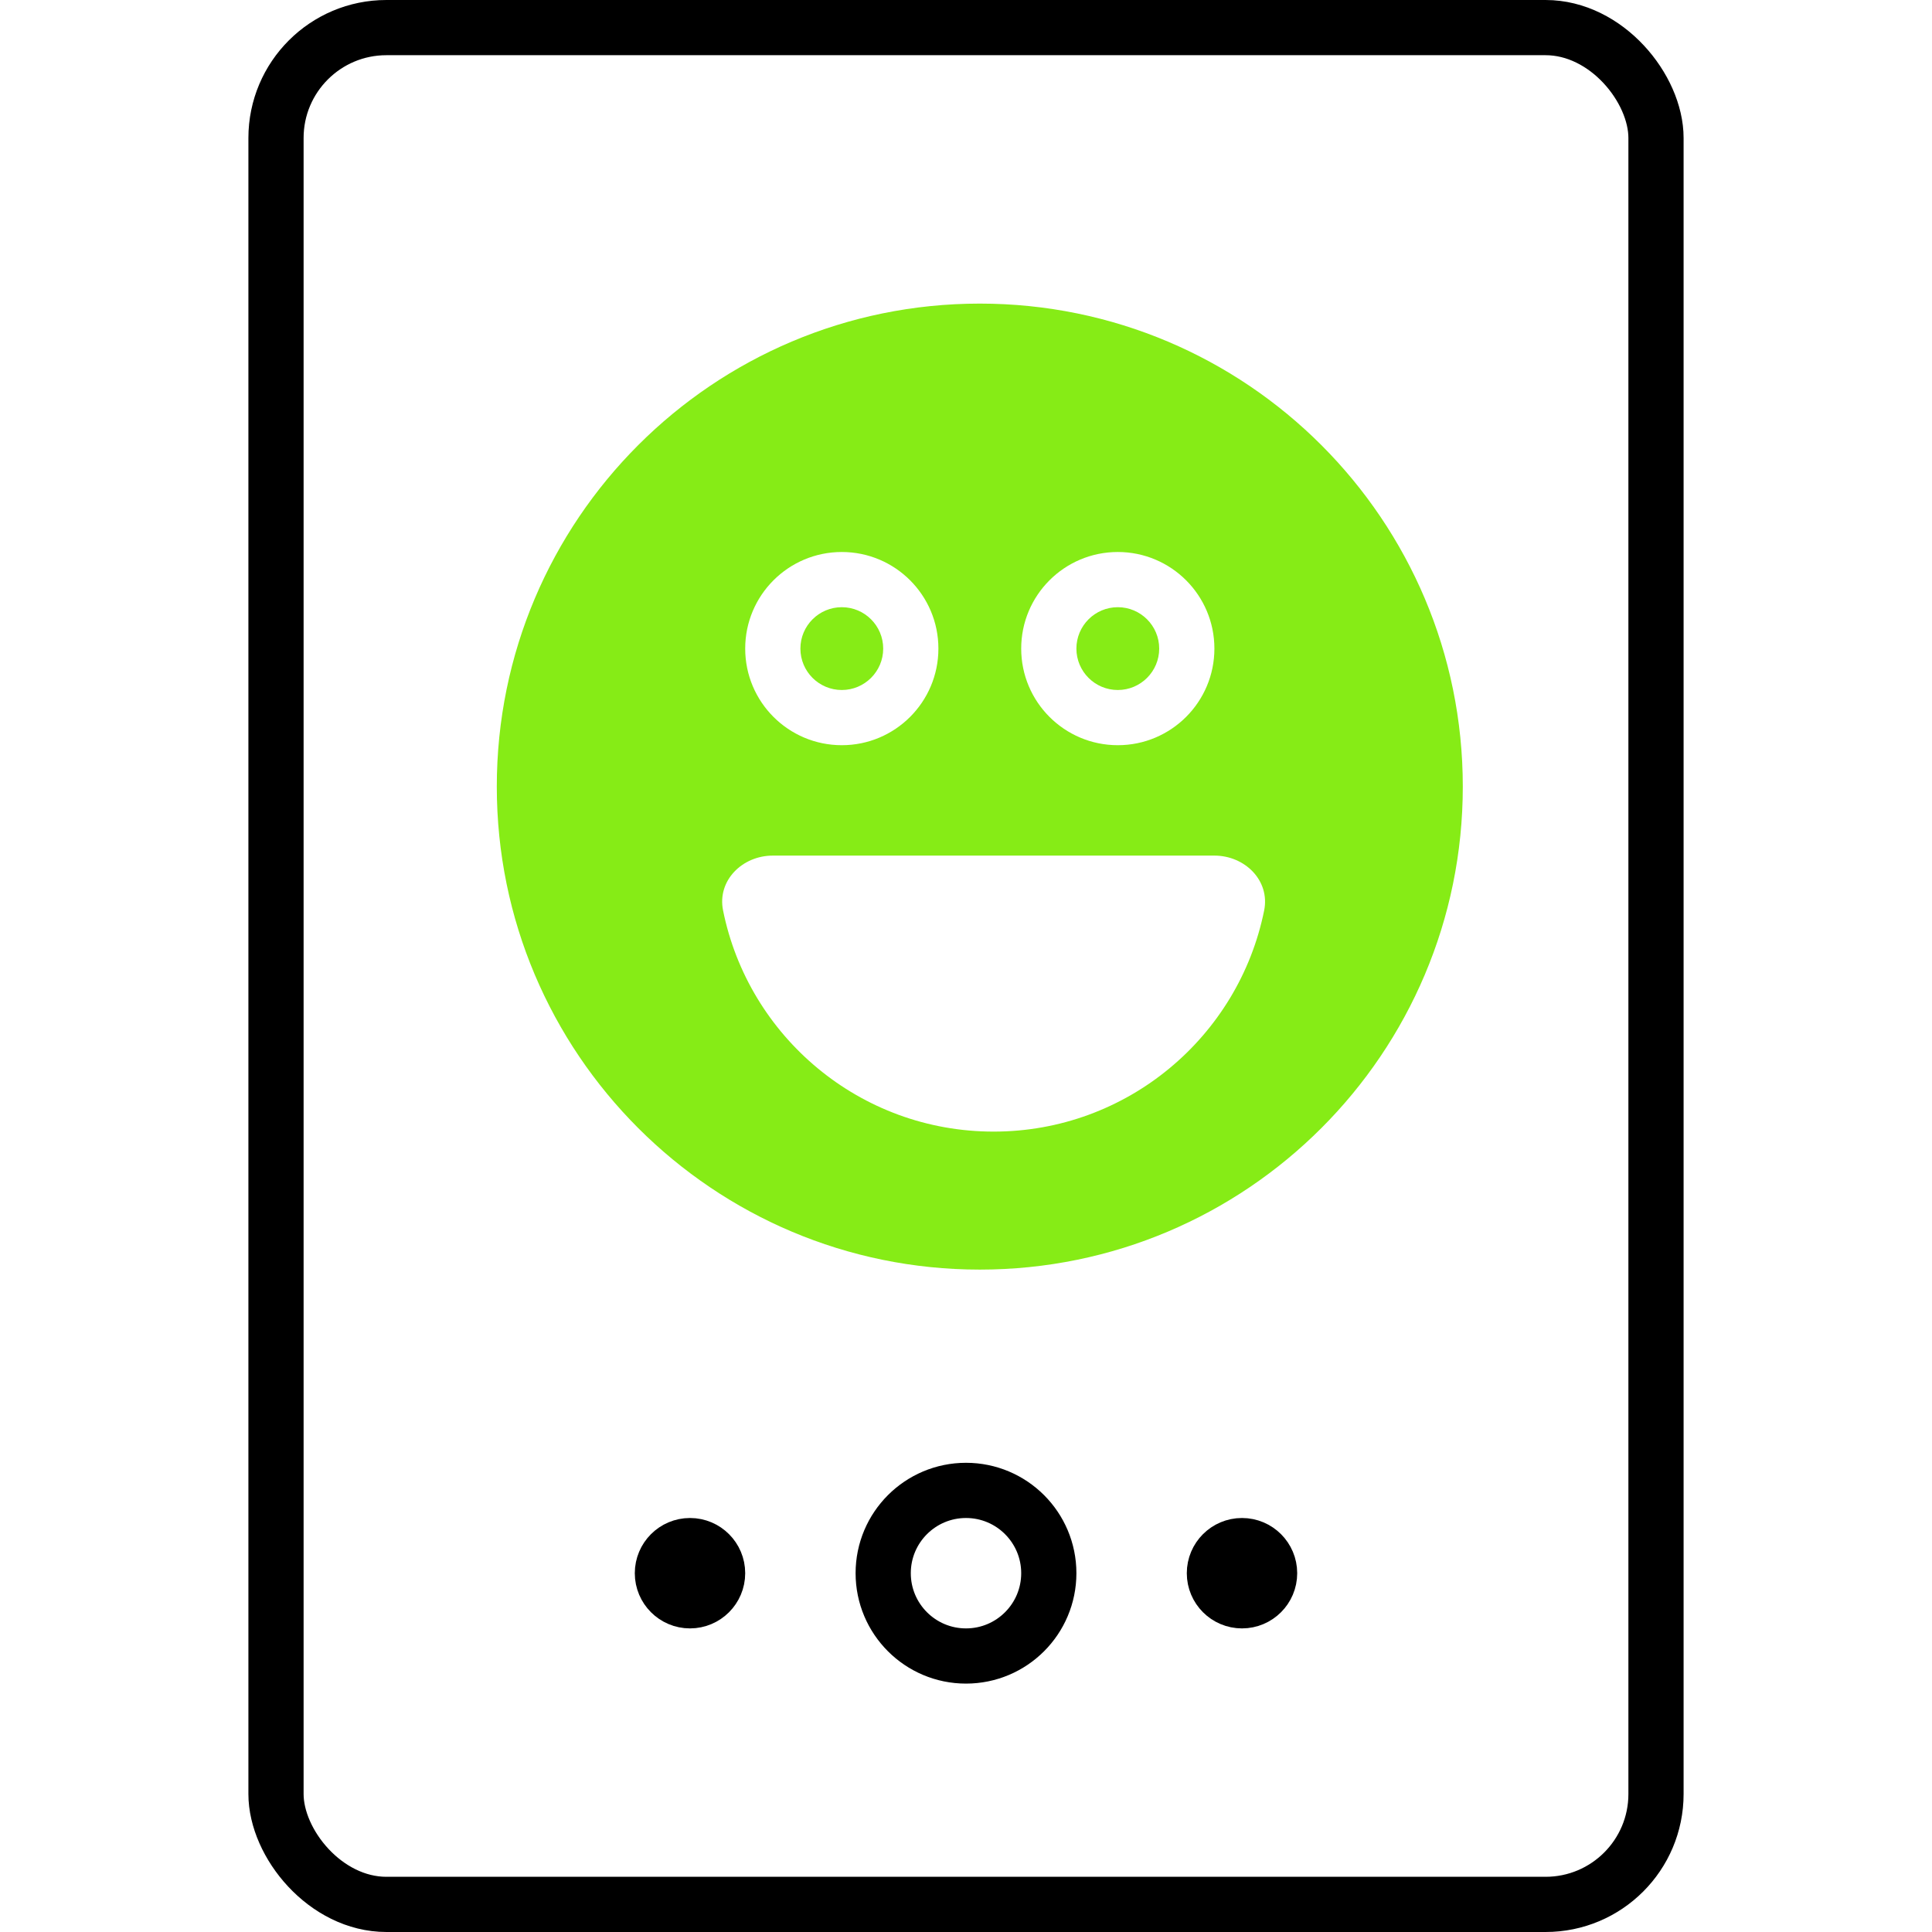 <svg width="70" height="70" viewBox="0 0 70 70" fill="none" xmlns="http://www.w3.org/2000/svg">
<rect x="10" y="1" width="50" height="68" rx="4" stroke="black" stroke-width="2"/>
<circle cx="35" cy="57" r="3" stroke="black" stroke-width="2"/>
<circle cx="25" cy="57" r="1" stroke="black" stroke-width="2"/>
<circle cx="45" cy="57" r="1" stroke="black" stroke-width="2"/>
<path fill-rule="evenodd" clip-rule="evenodd" d="M35.5 46C45.165 46 53 38.165 53 28.5C53 18.835 45.165 11 35.5 11C25.835 11 18 18.835 18 28.5C18 38.165 25.835 46 35.5 46ZM45.803 32.987C44.881 37.558 40.842 41 36 41C31.158 41 27.119 37.558 26.198 32.987C25.979 31.904 26.895 31 28 31H44C45.105 31 46.021 31.904 45.803 32.987ZM30.5 25C31.328 25 32 24.328 32 23.5C32 22.672 31.328 22 30.5 22C29.672 22 29 22.672 29 23.5C29 24.328 29.672 25 30.5 25ZM30.5 27C32.433 27 34 25.433 34 23.5C34 21.567 32.433 20 30.5 20C28.567 20 27 21.567 27 23.5C27 25.433 28.567 27 30.5 27ZM42 23.5C42 24.328 41.328 25 40.5 25C39.672 25 39 24.328 39 23.5C39 22.672 39.672 22 40.5 22C41.328 22 42 22.672 42 23.5ZM44 23.5C44 25.433 42.433 27 40.5 27C38.567 27 37 25.433 37 23.5C37 21.567 38.567 20 40.5 20C42.433 20 44 21.567 44 23.5Z" fill="#86EC16"/>
</svg>

